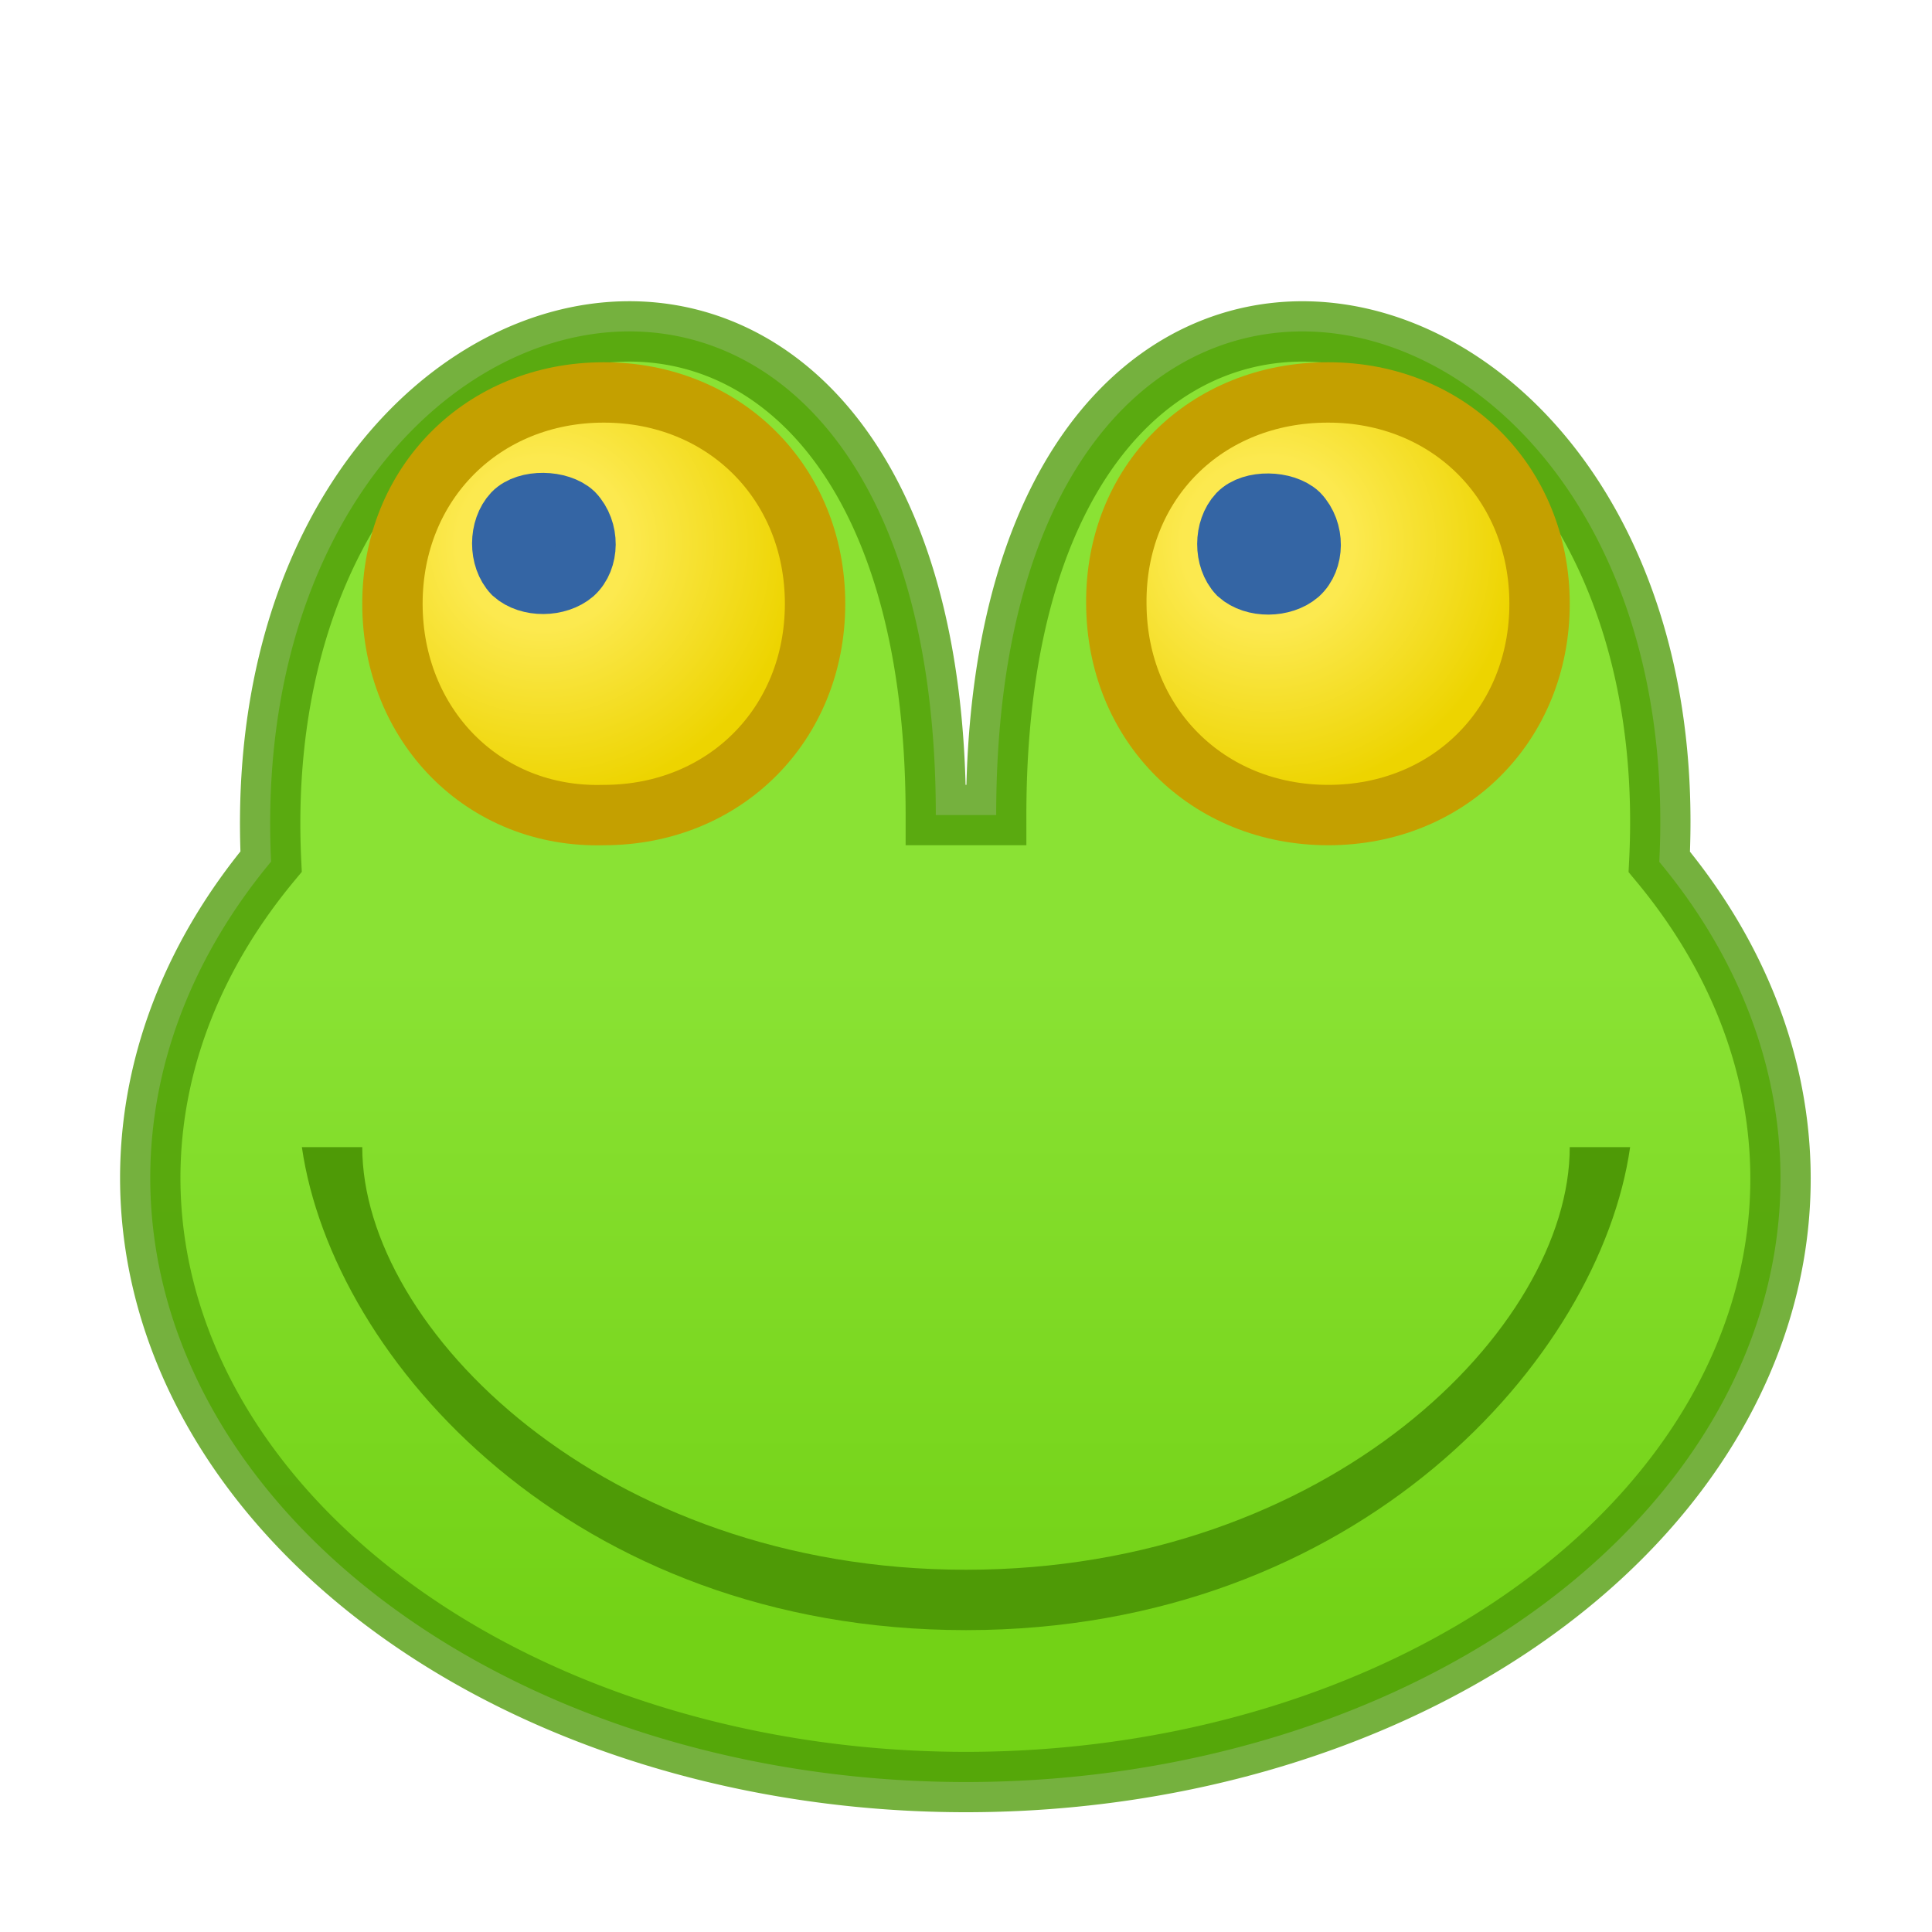 <?xml version="1.0"?>
<svg version="1.1" width="32" height="32"><defs><linearGradient id="linearGrad1" x1="16" y1="10" x2="16" y2="31" gradientUnits="userSpaceOnUse"><stop offset="0.286" stop-color="rgb(138,226,52)" stop-opacity="1"/><stop offset="0.81" stop-color="rgb(115,210,22)" stop-opacity="1"/></linearGradient><radialGradient id="radialGrad2" cx="9" cy="9" fx="9" fy="9" r="5.731" fr="0" gradientUnits="userSpaceOnUse"><stop offset="0.247" stop-color="rgb(252,233,79)" stop-opacity="1"/><stop offset="0.74" stop-color="rgb(237,212,0)" stop-opacity="1"/></radialGradient><radialGradient id="radialGrad3" cx="21" cy="9" fx="21" fy="9" r="5.657" fr="0" gradientUnits="userSpaceOnUse"><stop offset="0.25" stop-color="rgb(252,233,79)" stop-opacity="1"/><stop offset="0.735" stop-color="rgb(237,212,0)" stop-opacity="1"/></radialGradient></defs><path id="Head" fill="url(#linearGrad1)" stroke="rgba(77,154,6,0.77)" d="M 15.5 13.5 L 16.5 13.5 C 16.5 1.5 28 4 27.483 14.275 A 13.501 10 0.066 1 1 4.49 14.271 C 4 4 15.5 1.5 15.5 13.5 Z"/><path id="Right Eye" fill="url(#radialGrad2)" stroke="rgba(196,160,0,1)" d="M 6.5 10 C 6.5 8 8 6.5 10 6.5 C 12 6.5 13.5 8 13.5 10 C 13.5 12 12 13.5 10 13.5 C 8 13.558 6.5 12 6.5 10 Z"/><path id="Left Eye" fill="url(#radialGrad3)" stroke="rgba(196,160,0,1)" d="M 18.49 10.006 C 18.468 7.997 19.968 6.497 22 6.5 C 24 6.5 25.5 8 25.5 10 C 25.5 12 24 13.5 22 13.5 C 20 13.5 18.5 12 18.49 10.006 Z"/><path id="Left Pupil" fill="rgba(52,101,164,1)" stroke="rgba(52,101,164,1)" d="M 8.5 8.5 C 8.726 8.267 9.269 8.285 9.5 8.5 C 9.769 8.784 9.759 9.264 9.5 9.5 C 9.241 9.722 8.758 9.732 8.5 9.5 C 8.257 9.244 8.26 8.757 8.5 8.5 Z"/><path id="Right Pupil" fill="rgba(52,101,164,1)" stroke="rgba(52,101,164,1)" d="M 20.51 8.51 C 20.736 8.277 21.279 8.295 21.51 8.51 C 21.78 8.794 21.77 9.274 21.51 9.51 C 21.251 9.732 20.769 9.741 20.51 9.51 C 20.267 9.254 20.27 8.767 20.51 8.51 Z"/><path id="Mouth" fill="rgba(78,154,6,1)" stroke="none" d="M 5 19 C 5.511 22.537 9.5 27 16 27 C 22.5 27 26.5 22.5 27 19 L 26 19 C 26 22 22 26 16 26 C 10 26 6 22 6 19 L 5 19 Z"/></svg>
